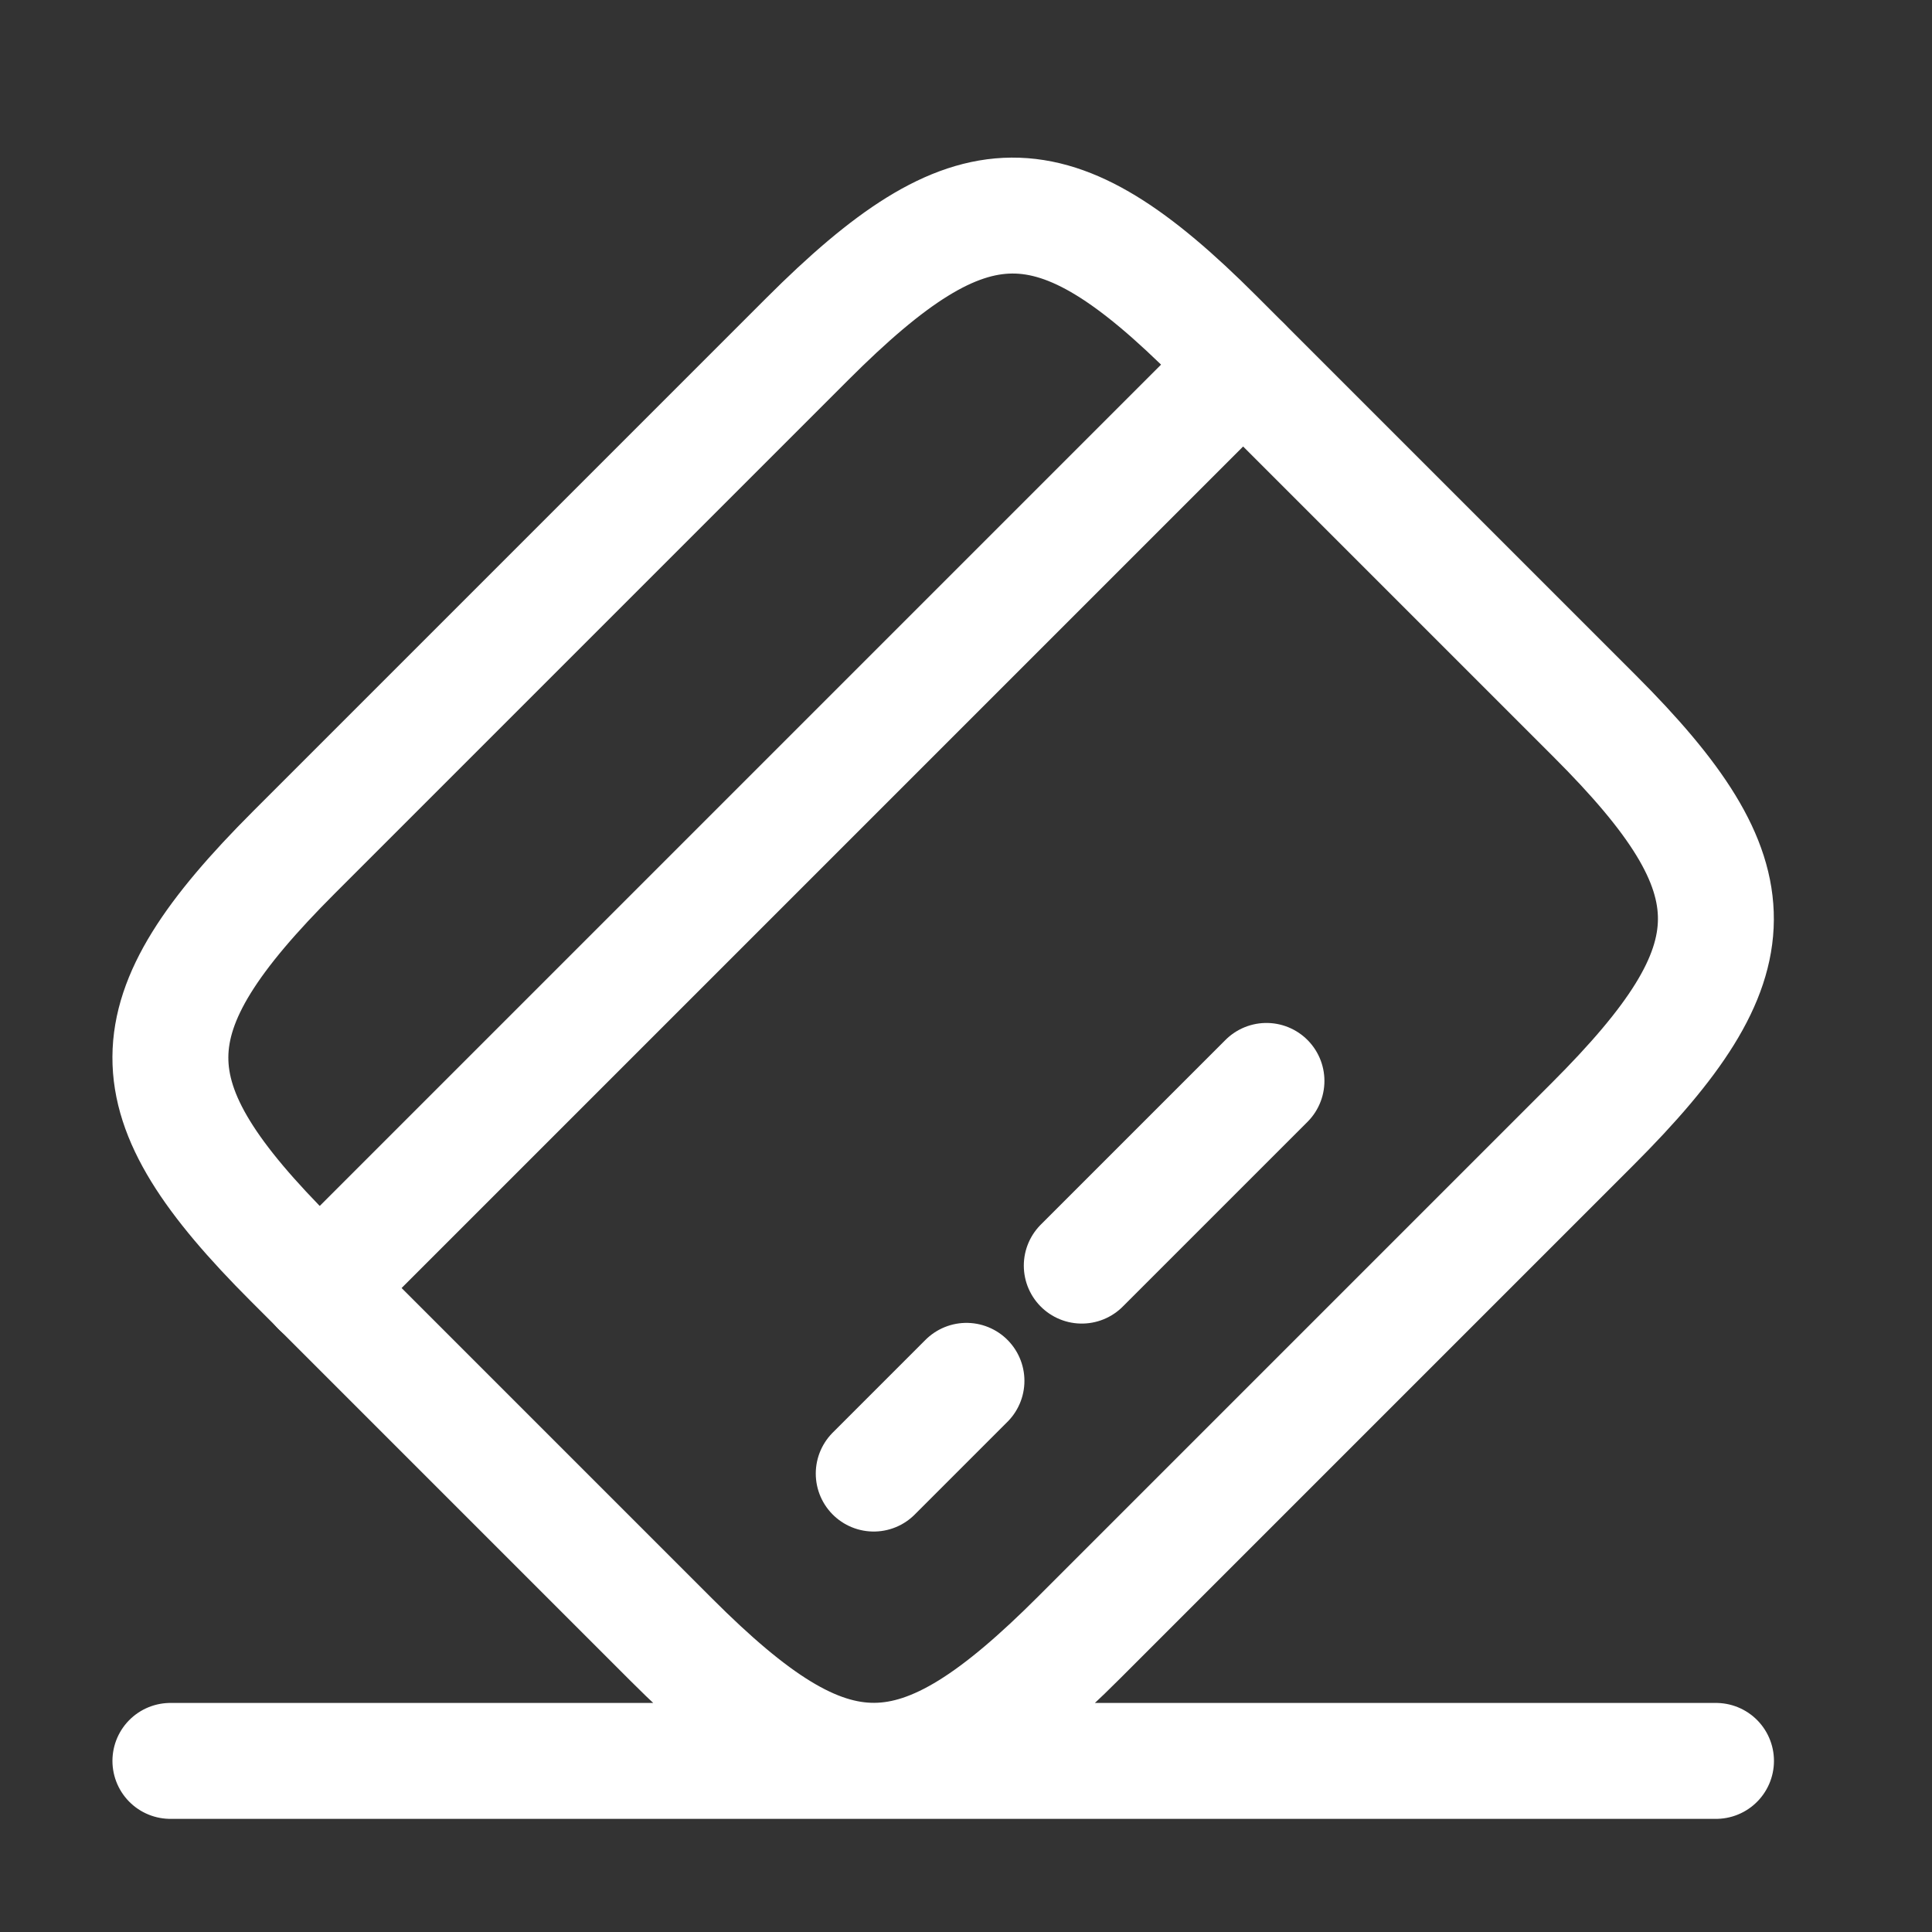 <svg width="25" height="25" viewBox="0 0 25 25" fill="none" xmlns="http://www.w3.org/2000/svg">
<rect x="0" y="0" width="25" height="25" fill="#333333" stroke="none"/>
<path d="M4.135 16.668L16.085 4.718M11.306 19.068L12.506 17.868M13.998 16.377L16.388 13.987" stroke="white" stroke-width="1.5" stroke-miterlimit="10" stroke-linecap="round" stroke-linejoin="round"/>
<path d="M2.205 22.786H22.205M3.806 11.027L10.446 4.387C12.566 2.267 13.626 2.257 15.726 4.357L20.636 9.267C22.736 11.367 22.726 12.427 20.606 14.547L13.966 21.187C11.846 23.307 10.786 23.317 8.686 21.217L3.776 16.307C1.676 14.207 1.676 13.157 3.806 11.027Z" stroke="white" stroke-width="1.5" stroke-linecap="round" stroke-linejoin="round"/>
</svg>
